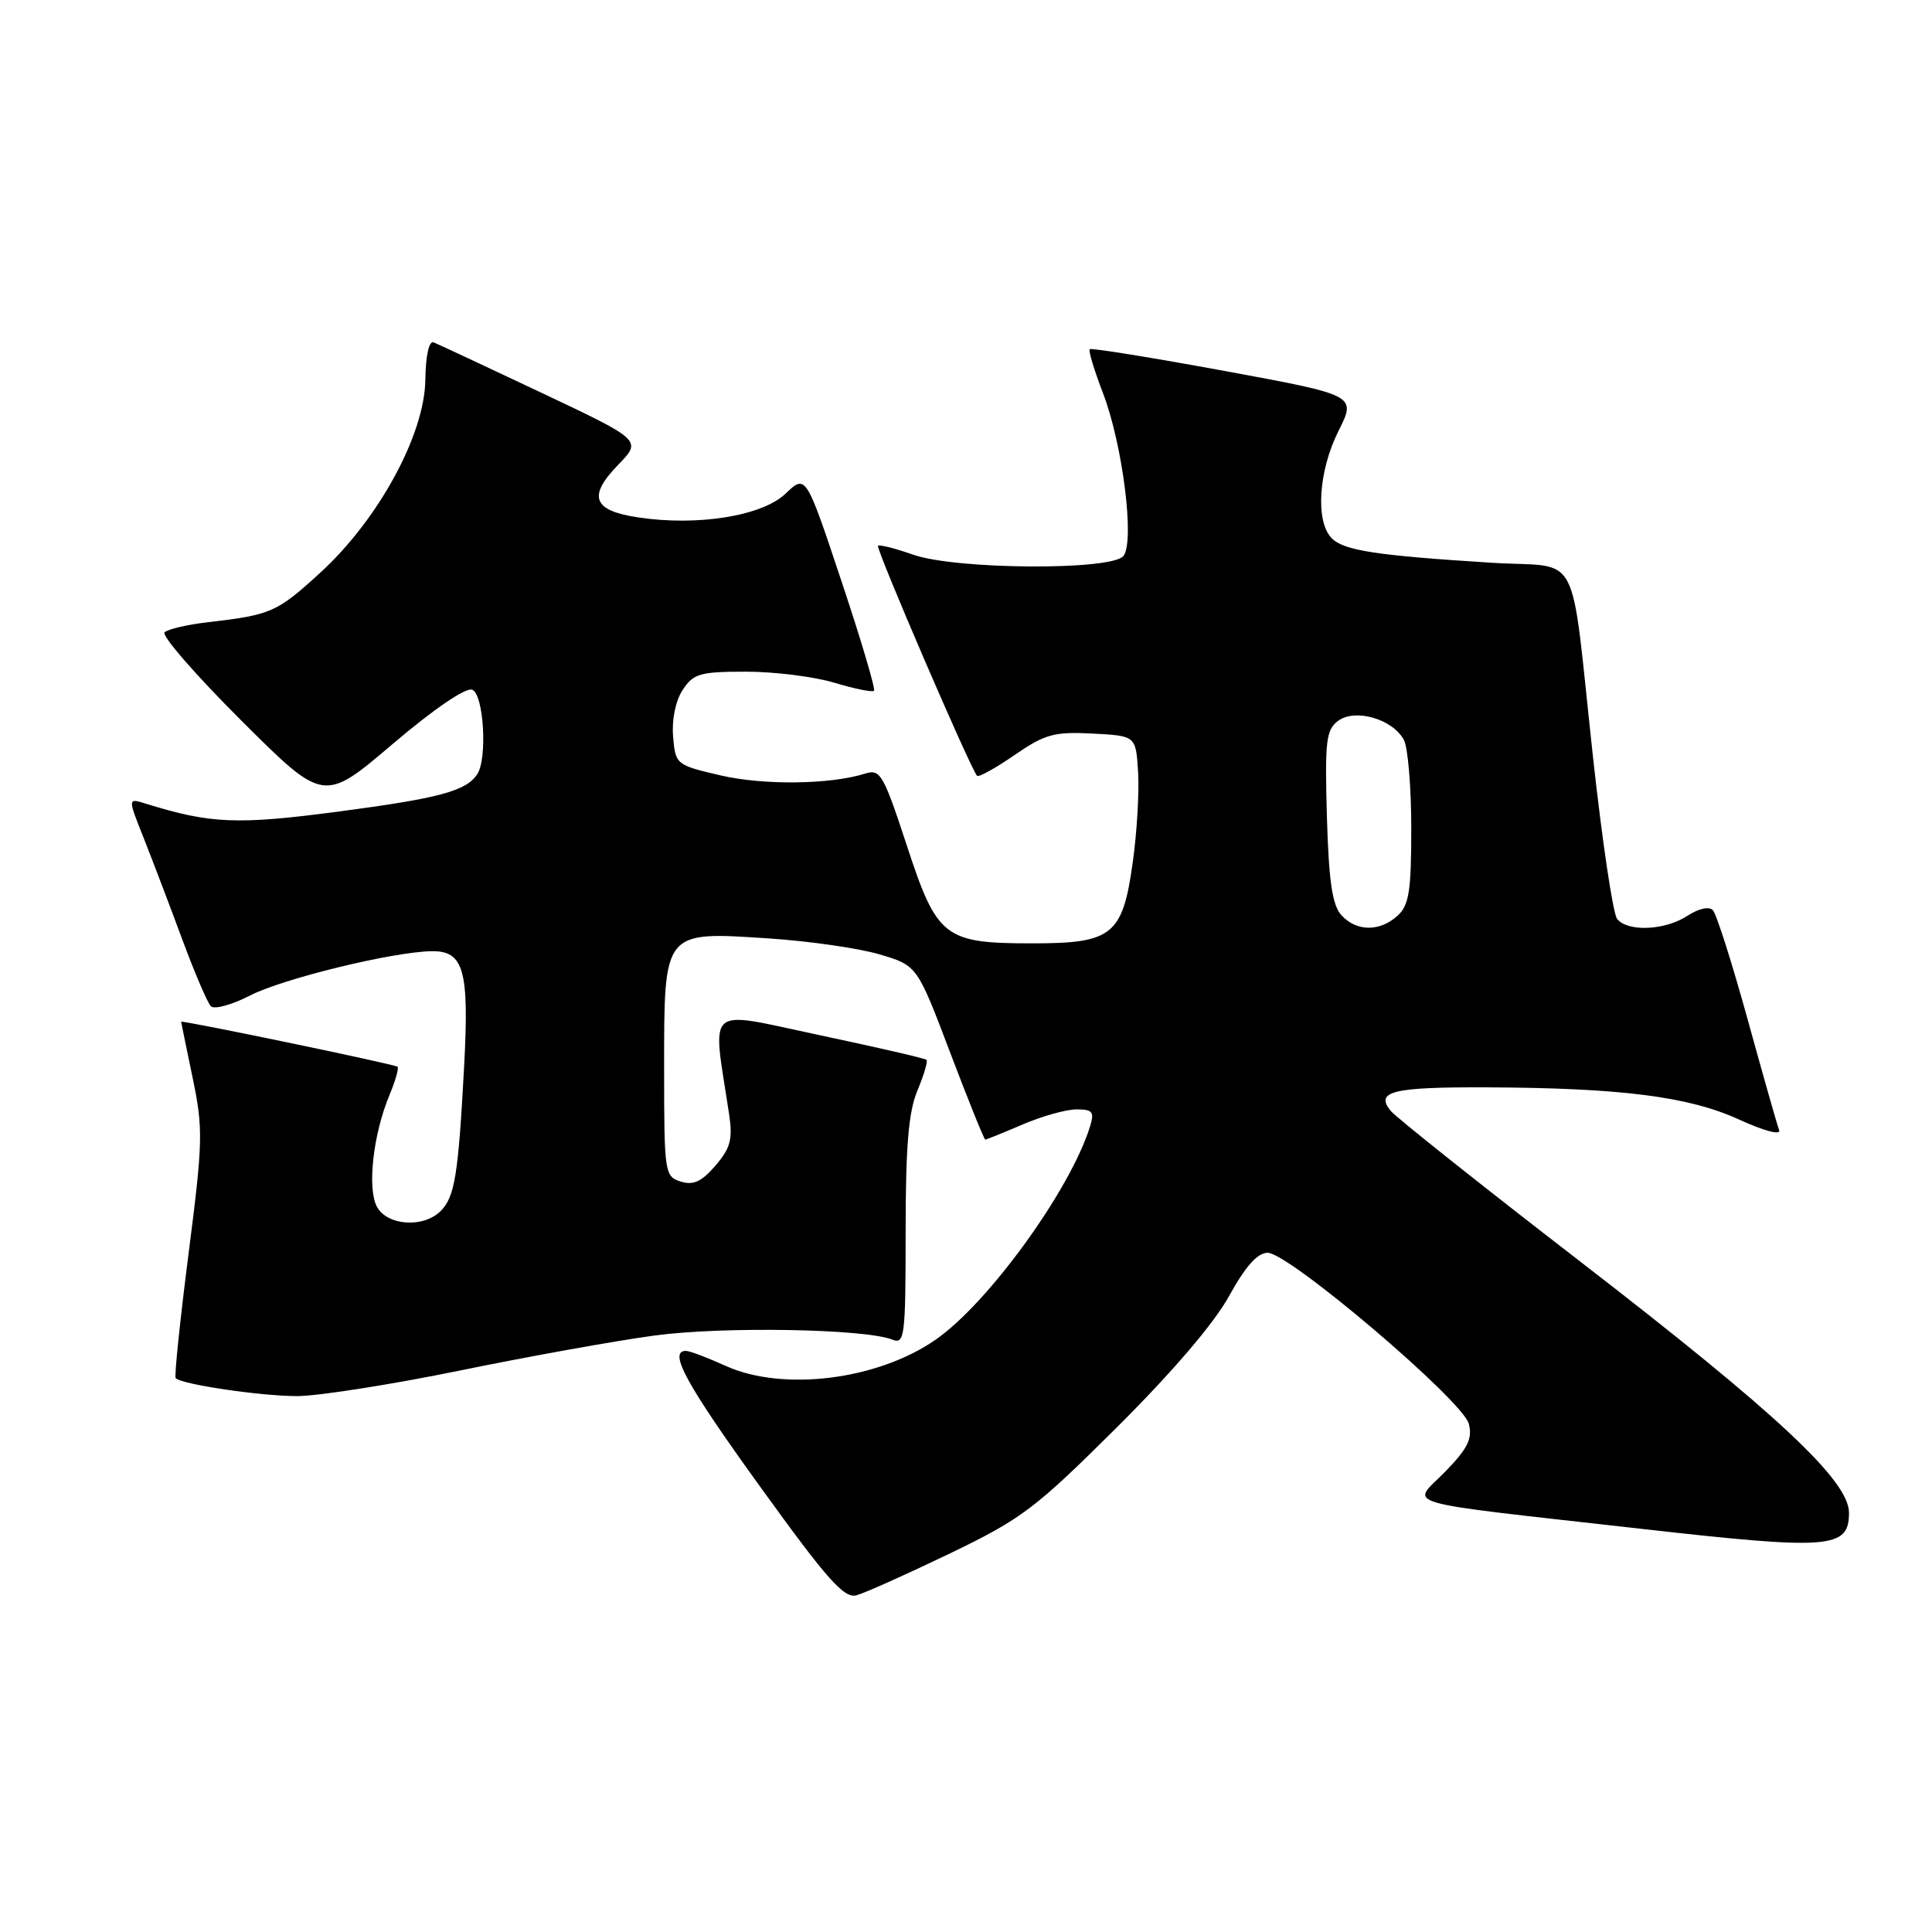 <?xml version="1.0" encoding="UTF-8" standalone="no"?>
<!DOCTYPE svg PUBLIC "-//W3C//DTD SVG 1.1//EN" "http://www.w3.org/Graphics/SVG/1.1/DTD/svg11.dtd" >
<svg xmlns="http://www.w3.org/2000/svg" xmlns:xlink="http://www.w3.org/1999/xlink" version="1.1" viewBox="0 0 256 256">
 <g >
 <path fill="currentColor"
d=" M 125.85 205.85 C 135.37 201.26 137.15 199.92 147.94 189.18 C 155.29 181.87 160.87 175.35 162.85 171.75 C 165.03 167.79 166.63 166.00 167.97 166.00 C 170.80 166.00 193.87 185.62 194.63 188.67 C 195.13 190.65 194.48 191.94 191.49 195.01 C 187.00 199.61 184.35 198.83 217.42 202.57 C 242.53 205.41 245.00 205.22 245.00 200.45 C 245.00 196.20 235.48 187.30 209.50 167.25 C 196.30 157.06 184.94 148.03 184.25 147.17 C 182.19 144.60 184.56 144.03 197.00 144.08 C 214.76 144.15 223.79 145.30 230.40 148.33 C 233.76 149.87 236.01 150.46 235.74 149.74 C 235.48 149.06 233.60 142.43 231.55 135.00 C 229.50 127.58 227.44 121.10 226.96 120.60 C 226.46 120.07 225.06 120.39 223.59 121.35 C 220.61 123.30 215.65 123.51 214.27 121.75 C 213.73 121.06 212.31 111.50 211.10 100.50 C 207.98 71.96 209.72 75.32 197.69 74.57 C 182.42 73.61 178.10 72.96 176.47 71.33 C 174.27 69.12 174.69 62.41 177.37 57.08 C 179.73 52.37 179.73 52.37 162.24 49.15 C 152.61 47.38 144.59 46.08 144.39 46.27 C 144.20 46.46 144.99 49.07 146.14 52.06 C 148.77 58.90 150.39 71.83 148.85 73.68 C 147.24 75.62 126.60 75.48 120.97 73.49 C 118.61 72.66 116.53 72.13 116.34 72.32 C 116.01 72.65 128.64 101.97 129.47 102.80 C 129.68 103.02 131.92 101.78 134.43 100.05 C 138.47 97.27 139.68 96.94 144.75 97.20 C 150.50 97.50 150.50 97.50 150.80 102.23 C 150.97 104.84 150.66 110.24 150.10 114.23 C 148.76 123.91 147.42 125.00 136.84 125.00 C 125.11 125.00 124.17 124.27 120.15 112.01 C 117.07 102.62 116.64 101.87 114.65 102.50 C 110.05 103.96 101.23 104.07 95.50 102.75 C 89.58 101.37 89.50 101.31 89.19 97.60 C 89.00 95.37 89.51 92.86 90.46 91.42 C 91.88 89.25 92.75 89.00 98.86 89.00 C 102.61 89.00 107.87 89.66 110.54 90.46 C 113.22 91.27 115.59 91.75 115.81 91.53 C 116.03 91.31 114.09 84.76 111.49 76.98 C 106.78 62.84 106.78 62.84 104.09 65.41 C 101.00 68.37 92.47 69.75 84.56 68.56 C 78.56 67.66 77.84 65.79 81.90 61.60 C 85.06 58.34 85.06 58.34 71.78 52.06 C 64.48 48.61 58.04 45.60 57.47 45.37 C 56.84 45.12 56.41 47.07 56.36 50.35 C 56.25 57.64 50.13 68.86 42.39 75.93 C 36.67 81.15 35.95 81.47 27.54 82.45 C 24.81 82.76 22.23 83.37 21.81 83.79 C 21.38 84.22 25.95 89.47 31.96 95.46 C 42.89 106.36 42.89 106.36 52.01 98.60 C 57.48 93.95 61.71 91.06 62.57 91.39 C 64.10 91.98 64.61 100.54 63.23 102.60 C 61.75 104.82 58.22 105.77 44.91 107.53 C 31.42 109.31 27.93 109.17 19.22 106.46 C 16.93 105.75 16.93 105.75 19.07 111.12 C 20.24 114.08 22.53 120.10 24.16 124.50 C 25.79 128.90 27.49 132.87 27.94 133.33 C 28.39 133.79 30.73 133.15 33.13 131.91 C 37.49 129.67 52.07 126.11 57.21 126.04 C 61.46 125.98 62.18 128.56 61.50 141.28 C 60.73 155.69 60.26 158.60 58.39 160.47 C 56.10 162.75 51.30 162.42 49.94 159.89 C 48.64 157.45 49.44 150.29 51.61 145.10 C 52.39 143.22 52.87 141.54 52.68 141.35 C 52.36 141.03 24.00 135.13 24.00 135.39 C 24.00 135.45 24.69 138.78 25.52 142.79 C 26.93 149.56 26.90 151.21 24.98 166.16 C 23.85 175.01 23.08 182.42 23.28 182.62 C 24.12 183.45 34.63 185.00 39.39 184.99 C 42.20 184.98 51.92 183.45 61.00 181.59 C 70.08 179.73 81.67 177.64 86.76 176.96 C 95.82 175.74 114.65 176.07 118.25 177.51 C 119.87 178.16 120.00 177.10 120.00 163.23 C 120.00 151.92 120.38 147.33 121.56 144.51 C 122.42 142.46 122.96 140.63 122.77 140.44 C 122.58 140.24 116.19 138.77 108.58 137.16 C 93.19 133.90 94.38 132.88 96.60 147.57 C 97.11 150.96 96.81 152.11 94.80 154.45 C 92.96 156.59 91.86 157.09 90.19 156.56 C 88.07 155.89 88.00 155.40 88.00 141.59 C 88.00 123.23 87.84 123.43 101.78 124.34 C 107.17 124.69 113.82 125.65 116.55 126.46 C 121.53 127.94 121.53 127.94 125.90 139.47 C 128.31 145.81 130.40 151.00 130.55 151.00 C 130.71 151.00 132.93 150.10 135.50 149.00 C 138.07 147.90 141.28 147.00 142.65 147.00 C 144.77 147.00 145.03 147.33 144.44 149.25 C 141.84 157.65 130.97 172.67 123.97 177.52 C 116.26 182.87 103.73 184.42 96.14 180.98 C 93.74 179.89 91.38 179.00 90.89 179.00 C 88.50 179.00 90.89 183.37 100.75 197.03 C 109.65 209.36 111.85 211.84 113.50 211.38 C 114.60 211.08 120.16 208.59 125.85 205.85 Z  M 177.73 121.25 C 176.53 119.92 176.07 116.76 175.82 108.17 C 175.54 98.13 175.71 96.70 177.33 95.50 C 179.60 93.84 184.55 95.29 186.02 98.04 C 186.56 99.05 187.00 104.33 187.00 109.78 C 187.00 118.11 186.71 119.95 185.17 121.35 C 182.80 123.49 179.72 123.45 177.73 121.25 Z "/>
</g>
</svg>
